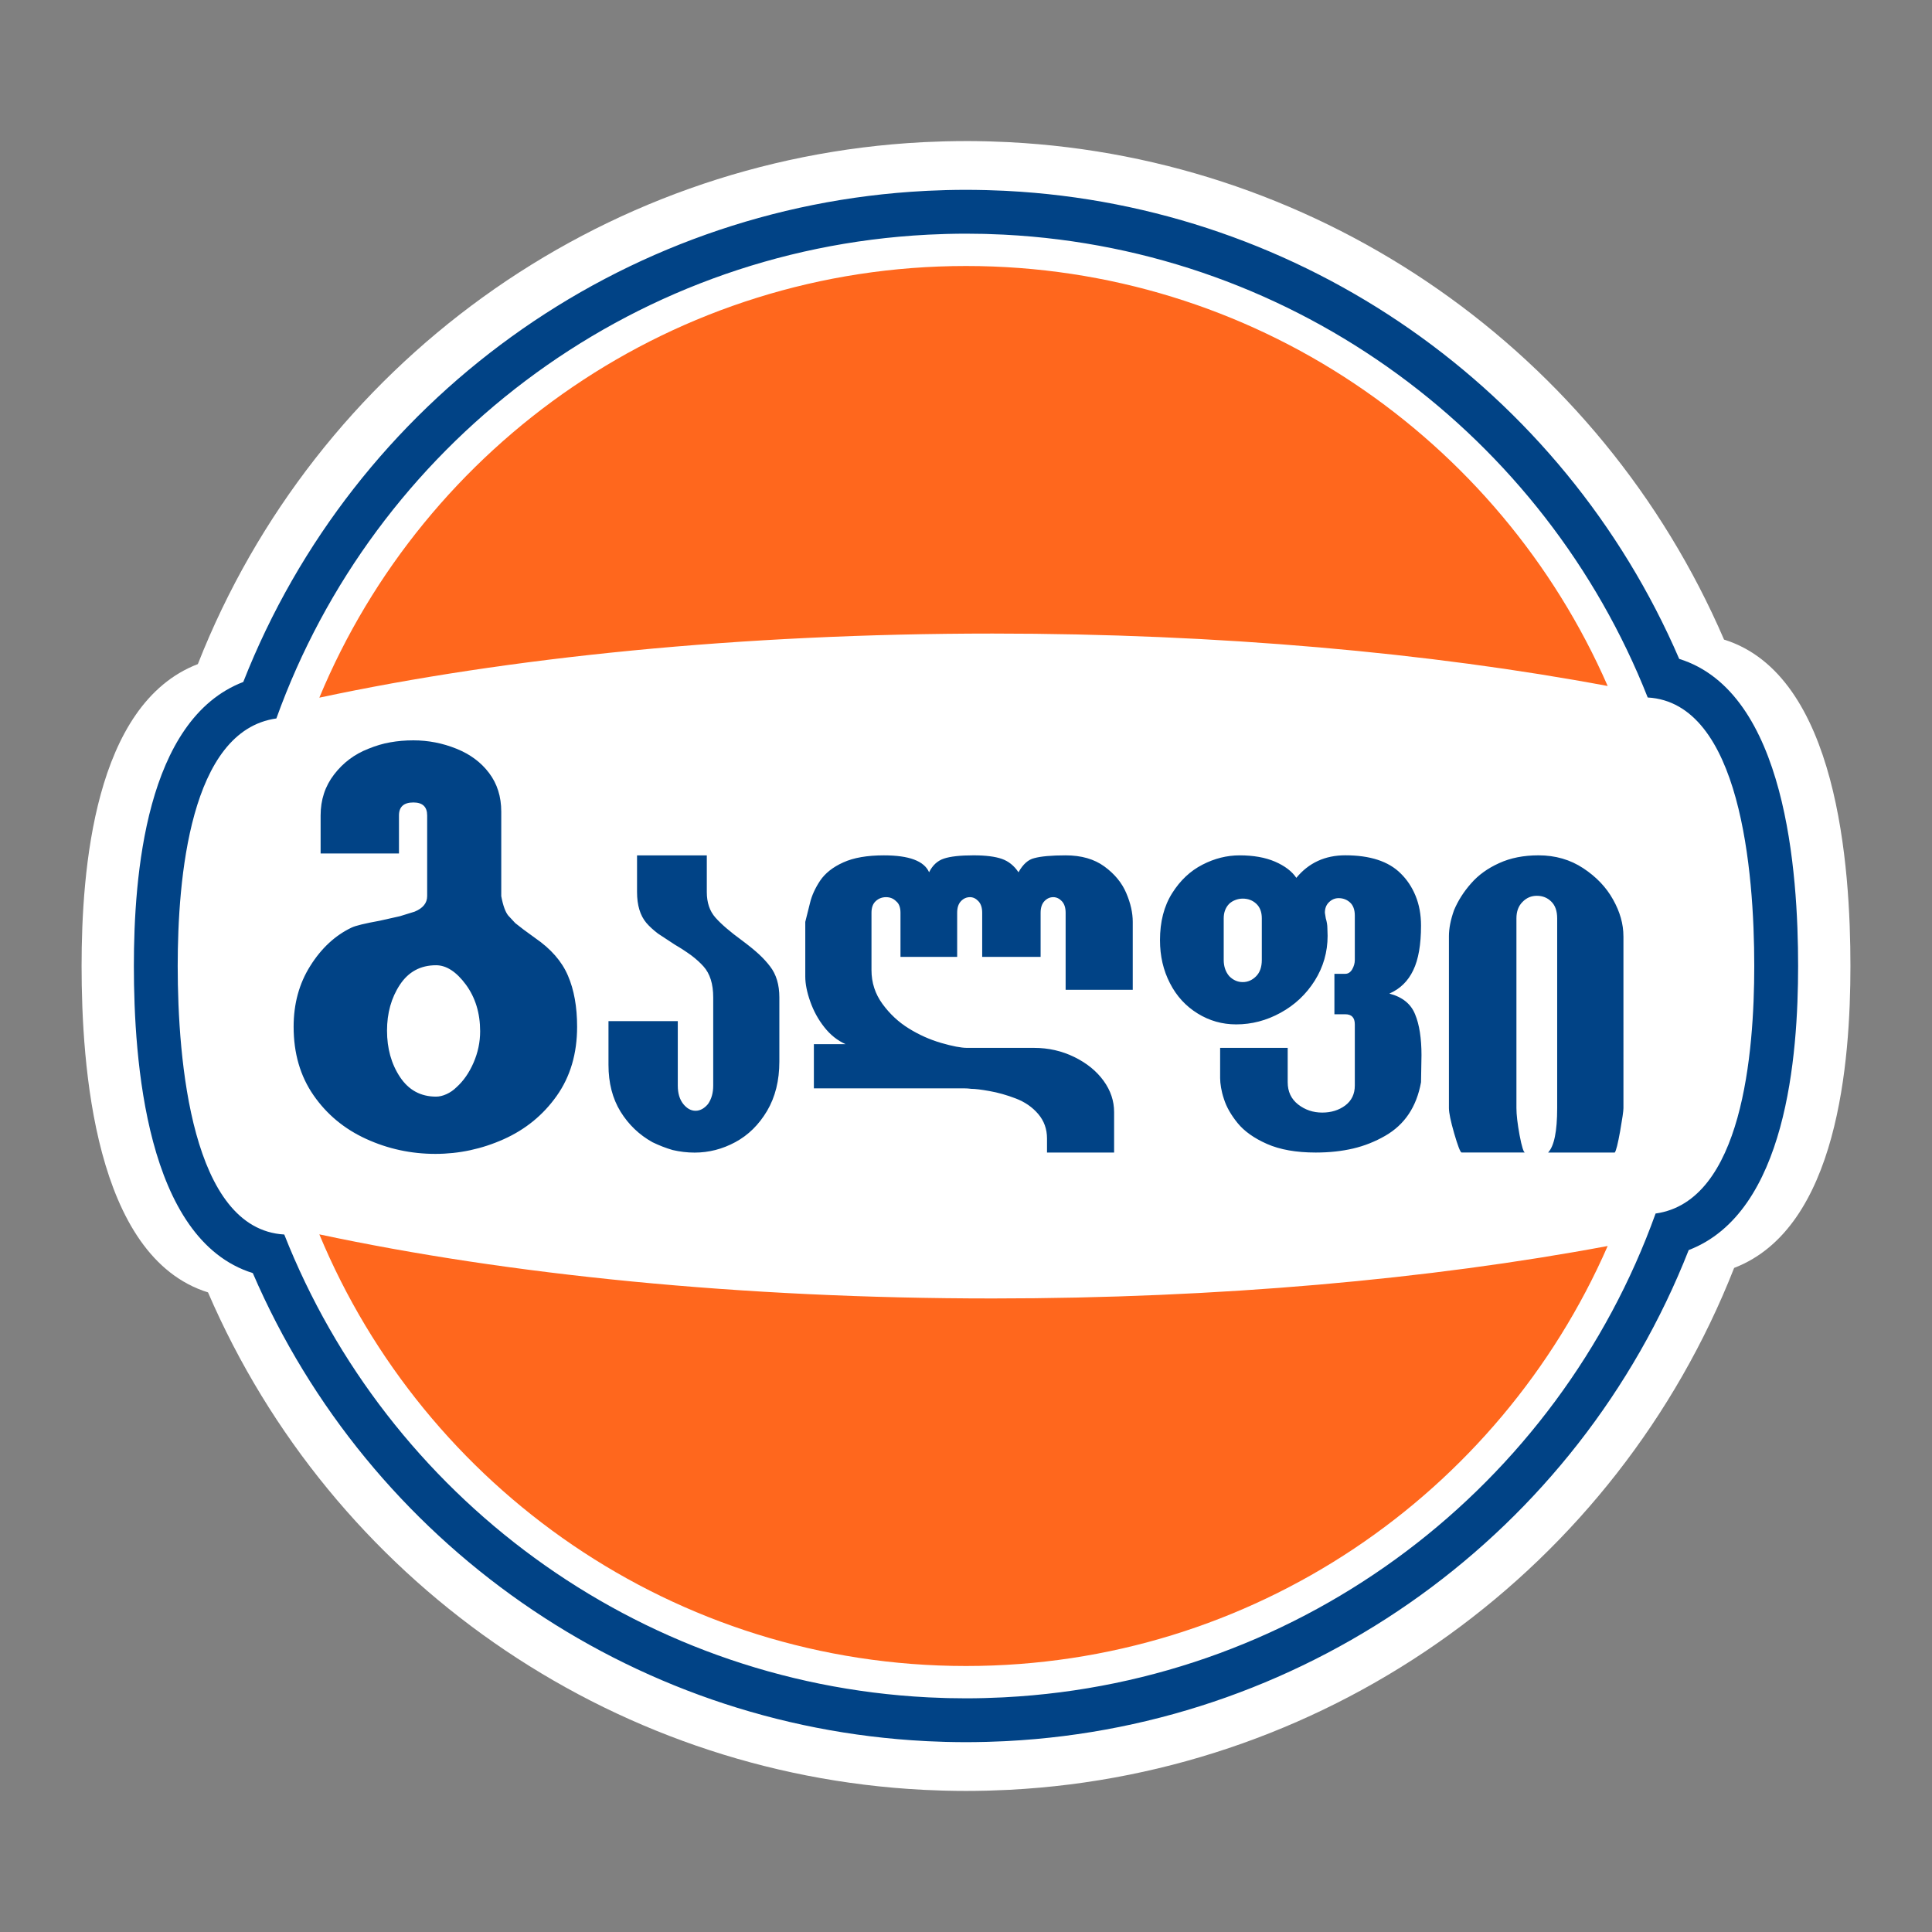 <?xml version="1.0" encoding="utf-8"?>
<!-- Generator: Adobe Illustrator 24.3.0, SVG Export Plug-In . SVG Version: 6.00 Build 0)  -->
<svg version="1.1" id="Layer_1" xmlns="http://www.w3.org/2000/svg" xmlns:xlink="http://www.w3.org/1999/xlink" x="0px" y="0px"
	 viewBox="0 0 1000 1000" style="enable-background:new 0 0 1000 1000;" xml:space="preserve">
<rect x="0" y="0" width="1000" height="1000" fill="#808080" stroke="none"/>
<style type="text/css">
	.st0{fill-rule:evenodd;clip-rule:evenodd;fill:#FFFFFF;}
	.st1{fill-rule:evenodd;clip-rule:evenodd;fill:#014386;}
	.st2{fill-rule:evenodd;clip-rule:evenodd;fill:#FF671D;}
	.st3{fill:#014386;}
</style>
<g>
	<path class="st0" d="M500.1,73.01L500.1,73.01c3.37,0,6.74,0.05,10.1,0.13c0.66,0.01,1.32,0.03,1.98,0.05
		c2.94,0.09,5.87,0.2,8.82,0.34c0.49,0.03,0.97,0.05,1.45,0.07c162.63,8.39,305.9,108.95,369.91,257.45
		c58.95,18.37,65.42,117.8,65.42,168.95c0,49.3-6.36,135.6-60.19,156.27c-60.97,155.03-207.55,261.44-375.05,270.12h-0.05
		l-1.45,0.07c-2.96,0.14-5.94,0.25-8.91,0.34c-0.58,0.01-1.17,0.03-1.75,0.05c-3.42,0.08-6.83,0.13-10.26,0.13h-0.14h-0.08
		c-3.37,0-6.74-0.05-10.11-0.13c-0.64-0.02-1.28-0.03-1.91-0.05c-2.96-0.08-5.91-0.2-8.88-0.34c-0.47-0.03-0.94-0.04-1.4-0.07
		c-162.64-8.38-305.92-108.95-369.93-257.45C48.69,650.57,42.23,551.14,42.23,500c0-49.29,6.36-135.6,60.18-156.27
		C163.4,188.68,310.01,82.26,477.52,73.61c0.47-0.03,0.93-0.05,1.39-0.07c3.01-0.14,6.02-0.25,9.03-0.34
		c0.56-0.02,1.13-0.04,1.68-0.05c3.42-0.08,6.85-0.13,10.27-0.13h0.14H500.1L500.1,73.01z"/>
	<path class="st0" d="M499.89,120.95h0.13h0.07c3,0,5.98,0.04,8.96,0.11c0.59,0.02,1.18,0.03,1.77,0.05
		c2.61,0.07,5.22,0.17,7.82,0.3c0.43,0.02,0.86,0.04,1.29,0.06c151.66,7.82,279.78,104.81,332.92,239.55
		c48.01,2.74,55.15,89.92,55.15,138.97c0,44.97-6.2,121.87-51.07,128.13c-50.41,140.33-181.26,242.33-336.92,250.39l-1.35,0.07
		c-2.63,0.13-5.28,0.22-7.93,0.3c-0.53,0.02-1.05,0.04-1.58,0.05c-3.01,0.08-6.04,0.12-9.07,0.12h-0.13h-0.07
		c-3,0-5.99-0.04-8.97-0.11c-0.57-0.02-1.14-0.03-1.71-0.05c-2.63-0.07-5.25-0.17-7.88-0.3c-0.42-0.02-0.84-0.04-1.26-0.06
		c-151.66-7.82-279.79-104.81-332.93-239.55C99.13,636.23,91.98,549.06,91.98,500c0-44.96,6.2-121.86,51.07-128.13
		c50.41-140.35,181.29-242.35,336.98-250.39c0.41-0.02,0.82-0.04,1.22-0.06c2.67-0.13,5.35-0.23,8.04-0.31
		c0.5-0.01,1-0.03,1.51-0.04C493.82,120.99,496.85,120.95,499.89,120.95L499.89,120.95z"/>
	<path class="st1" d="M500.09,98.26h0.01c3.16,0,6.33,0.05,9.49,0.12c0.62,0.01,1.24,0.03,1.86,0.05c2.76,0.07,5.53,0.18,8.29,0.31
		c0.45,0.02,0.91,0.04,1.36,0.07c153.02,7.89,287.82,102.51,348.05,242.23C924.62,358.32,930.7,451.88,930.7,500
		c0,46.38-5.98,127.59-56.63,147.03c-57.36,145.87-195.28,245.98-352.88,254.15h-0.04l-1.36,0.07c-2.79,0.14-5.59,0.24-8.39,0.32
		c-0.55,0.01-1.1,0.03-1.65,0.04c-3.21,0.08-6.43,0.13-9.65,0.13h-0.13h-0.08c-3.17,0-6.34-0.05-9.51-0.12
		c-0.6-0.01-1.21-0.03-1.8-0.05c-2.78-0.08-5.57-0.18-8.35-0.32c-0.44-0.02-0.89-0.04-1.32-0.07
		c-153.02-7.89-287.83-102.51-348.06-242.23C75.38,641.68,69.29,548.12,69.29,500c0-46.38,5.99-127.58,56.63-147.02
		C183.3,207.09,321.24,106.96,478.85,98.82c0.44-0.03,0.87-0.04,1.3-0.07c2.83-0.14,5.66-0.24,8.5-0.32
		c0.53-0.02,1.06-0.03,1.58-0.05c3.22-0.08,6.44-0.12,9.67-0.12h0.13H500.09L500.09,98.26z M499.89,120.95h0.13h0.07
		c3,0,5.98,0.04,8.96,0.11c0.59,0.02,1.18,0.03,1.77,0.05c2.61,0.07,5.22,0.17,7.82,0.3c0.43,0.02,0.86,0.04,1.29,0.06
		c151.66,7.82,279.78,104.81,332.92,239.55c48.01,2.74,55.15,89.92,55.15,138.97c0,44.97-6.2,121.87-51.07,128.13
		c-50.41,140.33-181.26,242.33-336.92,250.39l-1.35,0.07c-2.63,0.13-5.28,0.22-7.93,0.3c-0.53,0.02-1.05,0.04-1.58,0.05
		c-3.01,0.08-6.04,0.12-9.07,0.12h-0.13h-0.07c-3,0-5.99-0.04-8.97-0.11c-0.57-0.02-1.14-0.03-1.71-0.05
		c-2.63-0.07-5.25-0.17-7.88-0.3c-0.42-0.02-0.84-0.04-1.26-0.06c-151.66-7.82-279.79-104.81-332.93-239.55
		C99.13,636.23,91.98,549.06,91.98,500c0-44.96,6.2-121.86,51.07-128.13c50.41-140.35,181.29-242.35,336.98-250.39
		c0.41-0.02,0.82-0.04,1.22-0.06c2.67-0.13,5.35-0.23,8.04-0.31c0.5-0.01,1-0.03,1.51-0.04
		C493.82,120.99,496.85,120.95,499.89,120.95L499.89,120.95z"/>
	<path class="st2" d="M500,137.68c148.54,0,276.2,89.44,332.13,217.39c-91.87-17.18-201.12-27.14-318.35-27.14
		c-130.34,0-250.81,12.33-348.49,33.18C219.8,229.94,349.14,137.68,500,137.68L500,137.68z M832.13,644.93
		C776.2,772.88,648.54,862.32,500,862.32c-150.86,0-280.2-92.26-334.71-223.42c97.69,20.85,218.15,33.18,348.49,33.18
		C631.01,672.07,740.26,662.11,832.13,644.93L832.13,644.93z"/>
	<path class="st3" d="M221.1,422.07v41.76c0,3.56-2.16,6.26-6.49,8.04l-7.63,2.36l-10.49,2.35c-7.57,1.38-12.43,2.53-14.55,3.56
		c-8.43,4.02-15.57,10.62-21.31,19.76c-5.78,9.13-8.65,19.64-8.65,31.53c0,13.73,3.41,25.5,10.28,35.44
		c6.87,9.93,15.95,17.46,27.25,22.63c11.31,5.17,23.26,7.75,35.86,7.75c12.23,0,24.02-2.53,35.32-7.58
		c11.3-5.06,20.44-12.52,27.47-22.46c7.03-9.94,10.55-21.82,10.55-35.78c0-10.28-1.57-19.12-4.76-26.48
		c-3.14-7.35-8.82-13.84-16.93-19.41l-6.06-4.42l-4.27-3.33l-3.62-3.9c-1.46-1.79-2.7-5.11-3.62-10.05v-43.76
		c0-7.76-2.11-14.42-6.27-19.93c-4.17-5.57-9.84-9.77-16.99-12.64c-7.14-2.87-14.55-4.31-22.22-4.31c-4.27,0-8.22,0.35-12,1.03
		c-3.73,0.63-7.52,1.79-11.31,3.33c-7.19,2.81-13.09,7.24-17.74,13.32c-4.65,6.03-6.97,13.1-6.97,21.19v19.7h40.56v-19.7
		c0-4.48,2.49-6.72,7.46-6.72C218.72,415.35,221.1,417.59,221.1,422.07L221.1,422.07z M225.7,499.61c5.36,0,10.54,3.39,15.46,10.05
		c4.87,6.66,7.36,14.71,7.36,24.12c0,5.63-1.14,11.03-3.41,16.26c-2.27,5.23-5.19,9.42-8.81,12.69c-1.57,1.55-3.31,2.76-5.25,3.62
		c-1.89,0.86-3.68,1.26-5.36,1.26c-7.95,0-14.17-3.39-18.66-10.16c-4.49-6.78-6.71-14.76-6.71-24.01c0-9.07,2.22-17,6.65-23.72
		C211.42,502.99,217.64,499.61,225.7,499.61L225.7,499.61z M329.73,442.73v18.99c0,6.81,1.6,12.13,4.81,15.95
		c1.53,1.79,3.56,3.66,6.06,5.57l8.72,5.73c3.21,1.87,6.02,3.74,8.49,5.53c2.42,1.82,4.54,3.74,6.3,5.69
		c3.36,3.74,5.05,9.06,5.05,16.04v45.65c0,3.82-0.9,7.02-2.73,9.6c-1.92,2.28-4.07,3.45-6.41,3.45c-2.39,0-4.5-1.2-6.38-3.53
		c-1.87-2.37-2.82-5.52-2.82-9.51v-33.36h-35.87v22.64c0,9.35,2.07,17.41,6.22,24.18c4.19,6.77,9.7,12.05,16.58,15.87
		c3.53,1.7,6.97,3.03,10.41,4.03c3.75,0.87,7.55,1.33,11.34,1.33c7.36,0,14.39-1.79,21.08-5.4c6.73-3.62,12.21-9.02,16.47-16.2
		c4.23-7.19,6.34-15.66,6.34-25.5v-33.24c0-6.56-1.6-11.92-4.81-16.04c-1.53-2.03-3.45-4.15-5.83-6.36
		c-2.35-2.16-5.28-4.52-8.68-7.06c-6.22-4.53-10.8-8.48-13.77-11.84c-2.98-3.37-4.46-7.77-4.46-13.21v-18.99H329.73L329.73,442.73z
		 M457.49,442.73c-8.6,0-15.64,1.2-21,3.65c-5.4,2.41-9.39,5.61-12.01,9.47c-2.58,3.9-4.34,7.77-5.24,11.59l-2.43,9.72v28.34
		c0,3.74,0.86,8.06,2.58,12.92c1.72,4.86,4.14,9.31,7.27,13.25c3.13,3.99,6.81,6.9,10.99,8.77h-16.39v22.89h74.17
		c1.29,0,2.5,0,3.68,0c1.13,0,2.35,0.08,3.63,0.25c2,0,5.17,0.38,9.47,1.16c4.3,0.75,8.84,2.03,13.53,3.82
		c4.69,1.79,8.57,4.45,11.62,8.02c3.05,3.57,4.57,7.81,4.57,12.67v7.31h34.73v-20.94c0-5.78-1.8-11.18-5.44-16.2
		c-3.64-5.03-8.69-9.14-15.14-12.3c-6.46-3.16-13.38-4.74-20.77-4.74H500.6c-3.13,0-7.63-0.87-13.5-2.57
		c-5.83-1.71-11.42-4.2-16.7-7.48c-5.32-3.28-9.86-7.52-13.65-12.72c-3.79-5.19-5.67-11-5.67-17.53v-29.66
		c0-2.7,0.75-4.69,2.23-6.02c1.49-1.37,3.29-2.03,5.32-2.03c2.07,0,3.8,0.71,5.16,2.08c1.53,1.2,2.3,3.2,2.3,5.98v22.85h29.34
		v-22.85c0-2.62,0.66-4.61,1.96-5.98c1.29-1.37,2.85-2.08,4.69-2.08c1.6,0,3.05,0.71,4.34,2.08c1.29,1.37,1.96,3.36,1.96,5.98v22.85
		h30.24v-22.85c0-2.62,0.67-4.61,1.96-5.98c1.29-1.37,2.81-2.08,4.57-2.08c1.68,0,3.17,0.71,4.46,2.08
		c1.29,1.37,1.96,3.36,1.96,5.98v39.88h34.74v-35.15c0-4.65-1.09-9.6-3.36-14.91c-2.26-5.32-6.02-9.89-11.3-13.75
		c-5.28-3.86-11.97-5.77-20.07-5.77c-7.39,0-12.83,0.5-16.27,1.45c-3.13,0.75-5.83,3.16-8.14,7.31c-2.26-3.41-5.16-5.73-8.64-6.94
		c-3.48-1.21-8.33-1.83-14.59-1.83c-6.96,0-12.09,0.58-15.41,1.7c-3.33,1.12-5.87,3.49-7.63,7.06
		C478.33,445.64,470.55,442.73,457.49,442.73L457.49,442.73z M641.65,442.73c-6.57,0-12.98,1.58-19.25,4.82
		c-6.26,3.2-11.5,8.1-15.69,14.75c-4.22,6.69-6.3,14.78-6.3,24.34c0,8.23,1.72,15.62,5.16,22.27c3.4,6.69,8.21,11.88,14.32,15.66
		c6.1,3.78,12.75,5.65,19.95,5.65c8.02,0,15.69-1.99,23-6.02c7.36-4.03,13.22-9.56,17.68-16.62c4.42-7.06,6.65-14.79,6.65-23.22
		l-0.12-3.9c0-1.62-0.28-3.33-0.82-5.11l-0.47-2.91c0-2.28,0.7-4.11,2.15-5.48c1.41-1.37,3.05-2.08,4.97-2.08
		c2.31,0,4.26,0.75,5.9,2.24c1.65,1.5,2.47,3.78,2.47,6.77v22.97c0,1.71-0.47,3.33-1.37,4.9c-0.94,1.54-2.11,2.28-3.56,2.28h-5.63
		v20.94h5.63c3.29,0,4.93,1.75,4.93,5.23v31.66c0,4.36-1.64,7.81-4.93,10.3c-3.29,2.45-7.28,3.7-11.93,3.7
		c-4.74,0-8.88-1.41-12.48-4.2c-3.6-2.83-5.4-6.65-5.4-11.51v-17.78h-34.97v15.7c0,1.37,0.16,2.99,0.47,4.86
		c0.32,1.87,0.79,3.82,1.49,5.86c1.29,4.15,3.68,8.3,7.12,12.54c3.44,4.2,8.49,7.81,15.18,10.76c6.69,2.95,15.1,4.45,25.27,4.45
		c7.04,0,13.45-0.71,19.32-2.08c5.83-1.37,11.35-3.57,16.55-6.56c10.09-5.78,16.27-14.99,18.58-27.75l0.12-6.94l0.12-7.07
		c0-4.28-0.27-8.23-0.82-11.8c-0.55-3.57-1.37-6.69-2.51-9.39c-2.15-5.36-6.57-8.93-13.3-10.68c5.6-2.45,9.7-6.48,12.36-12.09
		c2.7-5.57,4.03-13.3,4.03-23.1c0-5.69-0.94-10.8-2.82-15.41c-1.88-4.57-4.46-8.43-7.75-11.63c-6.26-6.23-15.8-9.35-28.63-9.35
		c-10.48,0-18.93,3.9-25.34,11.67c-2.27-3.4-5.99-6.19-11.03-8.39C654.87,443.81,648.77,442.73,641.65,442.73L641.65,442.73z
		 M653.11,475.34v21.52c0,3.66-0.98,6.48-2.98,8.48c-1.99,2-4.3,2.99-6.88,2.99c-2.66,0-5.01-1.04-7-3.08
		c-1.92-2.24-2.86-5.07-2.86-8.39v-21.52c0-3.07,0.94-5.61,2.86-7.56c0.86-0.79,1.87-1.45,3.09-1.91c1.25-0.5,2.54-0.75,3.91-0.75
		c2.73,0,5.08,0.87,7,2.66C652.17,469.57,653.11,472.1,653.11,475.34L653.11,475.34z M840.28,484.6c0-6.36-1.8-12.67-5.36-18.99
		c-3.52-6.36-8.68-11.76-15.41-16.2c-6.73-4.45-14.44-6.69-23.16-6.69c-7.7,0-14.51,1.33-20.38,4.03
		c-5.91,2.66-10.76,6.14-14.55,10.51c-3.83,4.32-6.77,8.97-8.84,13.91c-1.76,4.98-2.62,9.43-2.62,13.42v88.94
		c0,2.45,0.9,6.81,2.74,13.17c1.84,6.31,3.09,9.59,3.79,9.84h32.86c-0.74,0-1.68-2.99-2.81-8.93c-1.1-5.98-1.64-10.67-1.64-14.08
		v-98.21c0-3.57,1.05-6.39,3.17-8.51c2.07-2.12,4.54-3.15,7.39-3.15c2.97,0,5.48,1,7.47,2.99c2.03,1.96,3.06,4.86,3.06,8.68v98.21
		c0,12.01-1.56,19.69-4.7,23.02h34.5c0.71-0.88,1.61-4.57,2.78-11.01c1.13-6.44,1.72-10.47,1.72-12.01V484.6L840.28,484.6z"/>
</g>
</svg>
